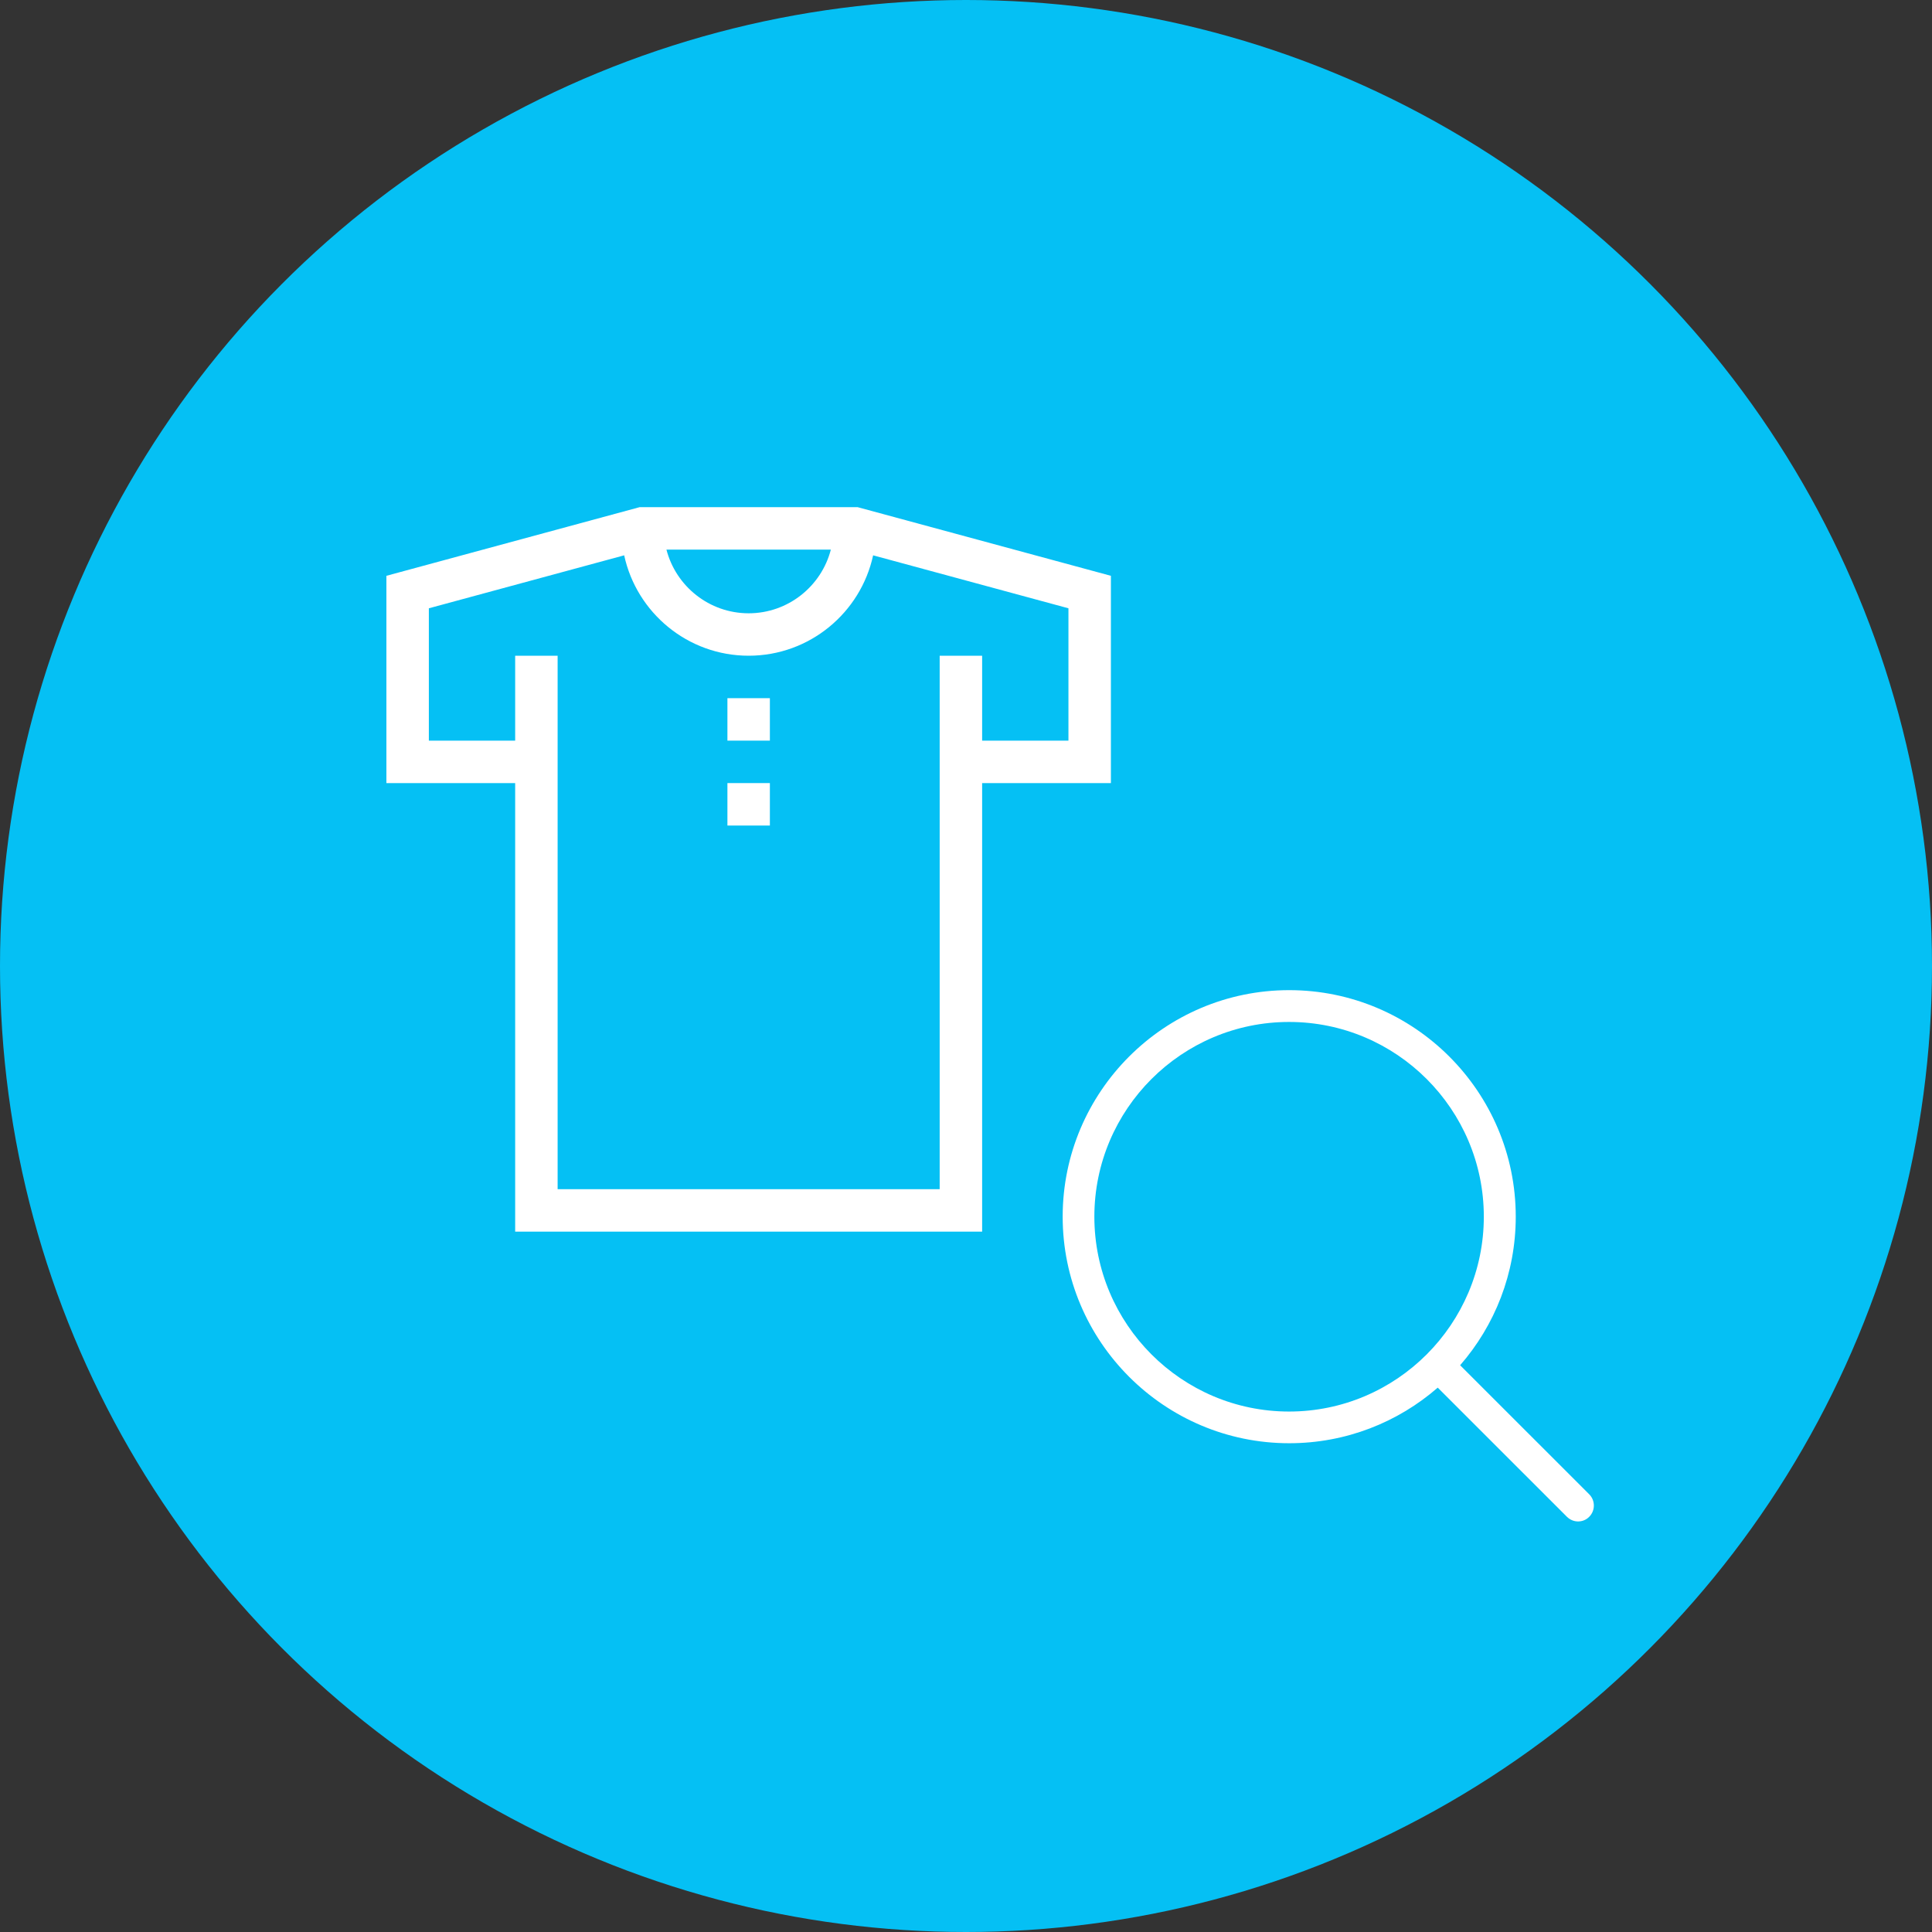 <svg width="80" height="80" viewBox="0 0 80 80" fill="none" xmlns="http://www.w3.org/2000/svg">
<rect x="0" y="0" width="80" height="80" fill="#333333" stroke="none"/>
<circle cx="40" cy="40" r="40" fill="#05C0F4"/>
<path d="M65.808 61.878L60.461 56.532C61.895 54.883 62.764 52.732 62.764 50.38C62.764 45.205 58.554 41 53.383 41C48.208 41 44.003 45.21 44.003 50.38C44.003 55.551 48.212 59.761 53.383 59.761C55.734 59.761 57.886 58.893 59.534 57.459L64.881 62.805C65.008 62.932 65.178 63 65.344 63C65.51 63 65.681 62.937 65.808 62.805C66.061 62.551 66.061 62.132 65.808 61.878ZM45.315 50.38C45.315 45.932 48.934 42.317 53.378 42.317C57.827 42.317 61.442 45.937 61.442 50.38C61.442 54.824 57.827 58.449 53.378 58.449C48.934 58.449 45.315 54.829 45.315 50.38Z" fill="white"/>
<path d="M30.121 28.91H31.879V30.668H30.121V28.91Z" fill="white"/>
<path d="M30.121 32.426H31.879V34.184H30.121V32.426Z" fill="white"/>
<path d="M46 23.843L35.511 21H26.488L16 23.843V32.426H21.332V51H40.668V32.426H46V23.843ZM34.404 22.758C34.013 24.272 32.635 25.395 31 25.395C29.365 25.395 27.987 24.272 27.596 22.758H34.404ZM44.242 30.668H40.668V27.152H38.91V49.242H23.09V27.152H21.332V30.668H17.758V25.188L25.846 22.995C26.36 25.369 28.475 27.152 31 27.152C33.525 27.152 35.64 25.369 36.154 22.995L44.242 25.188V30.668Z" fill="white"/>
</svg>
